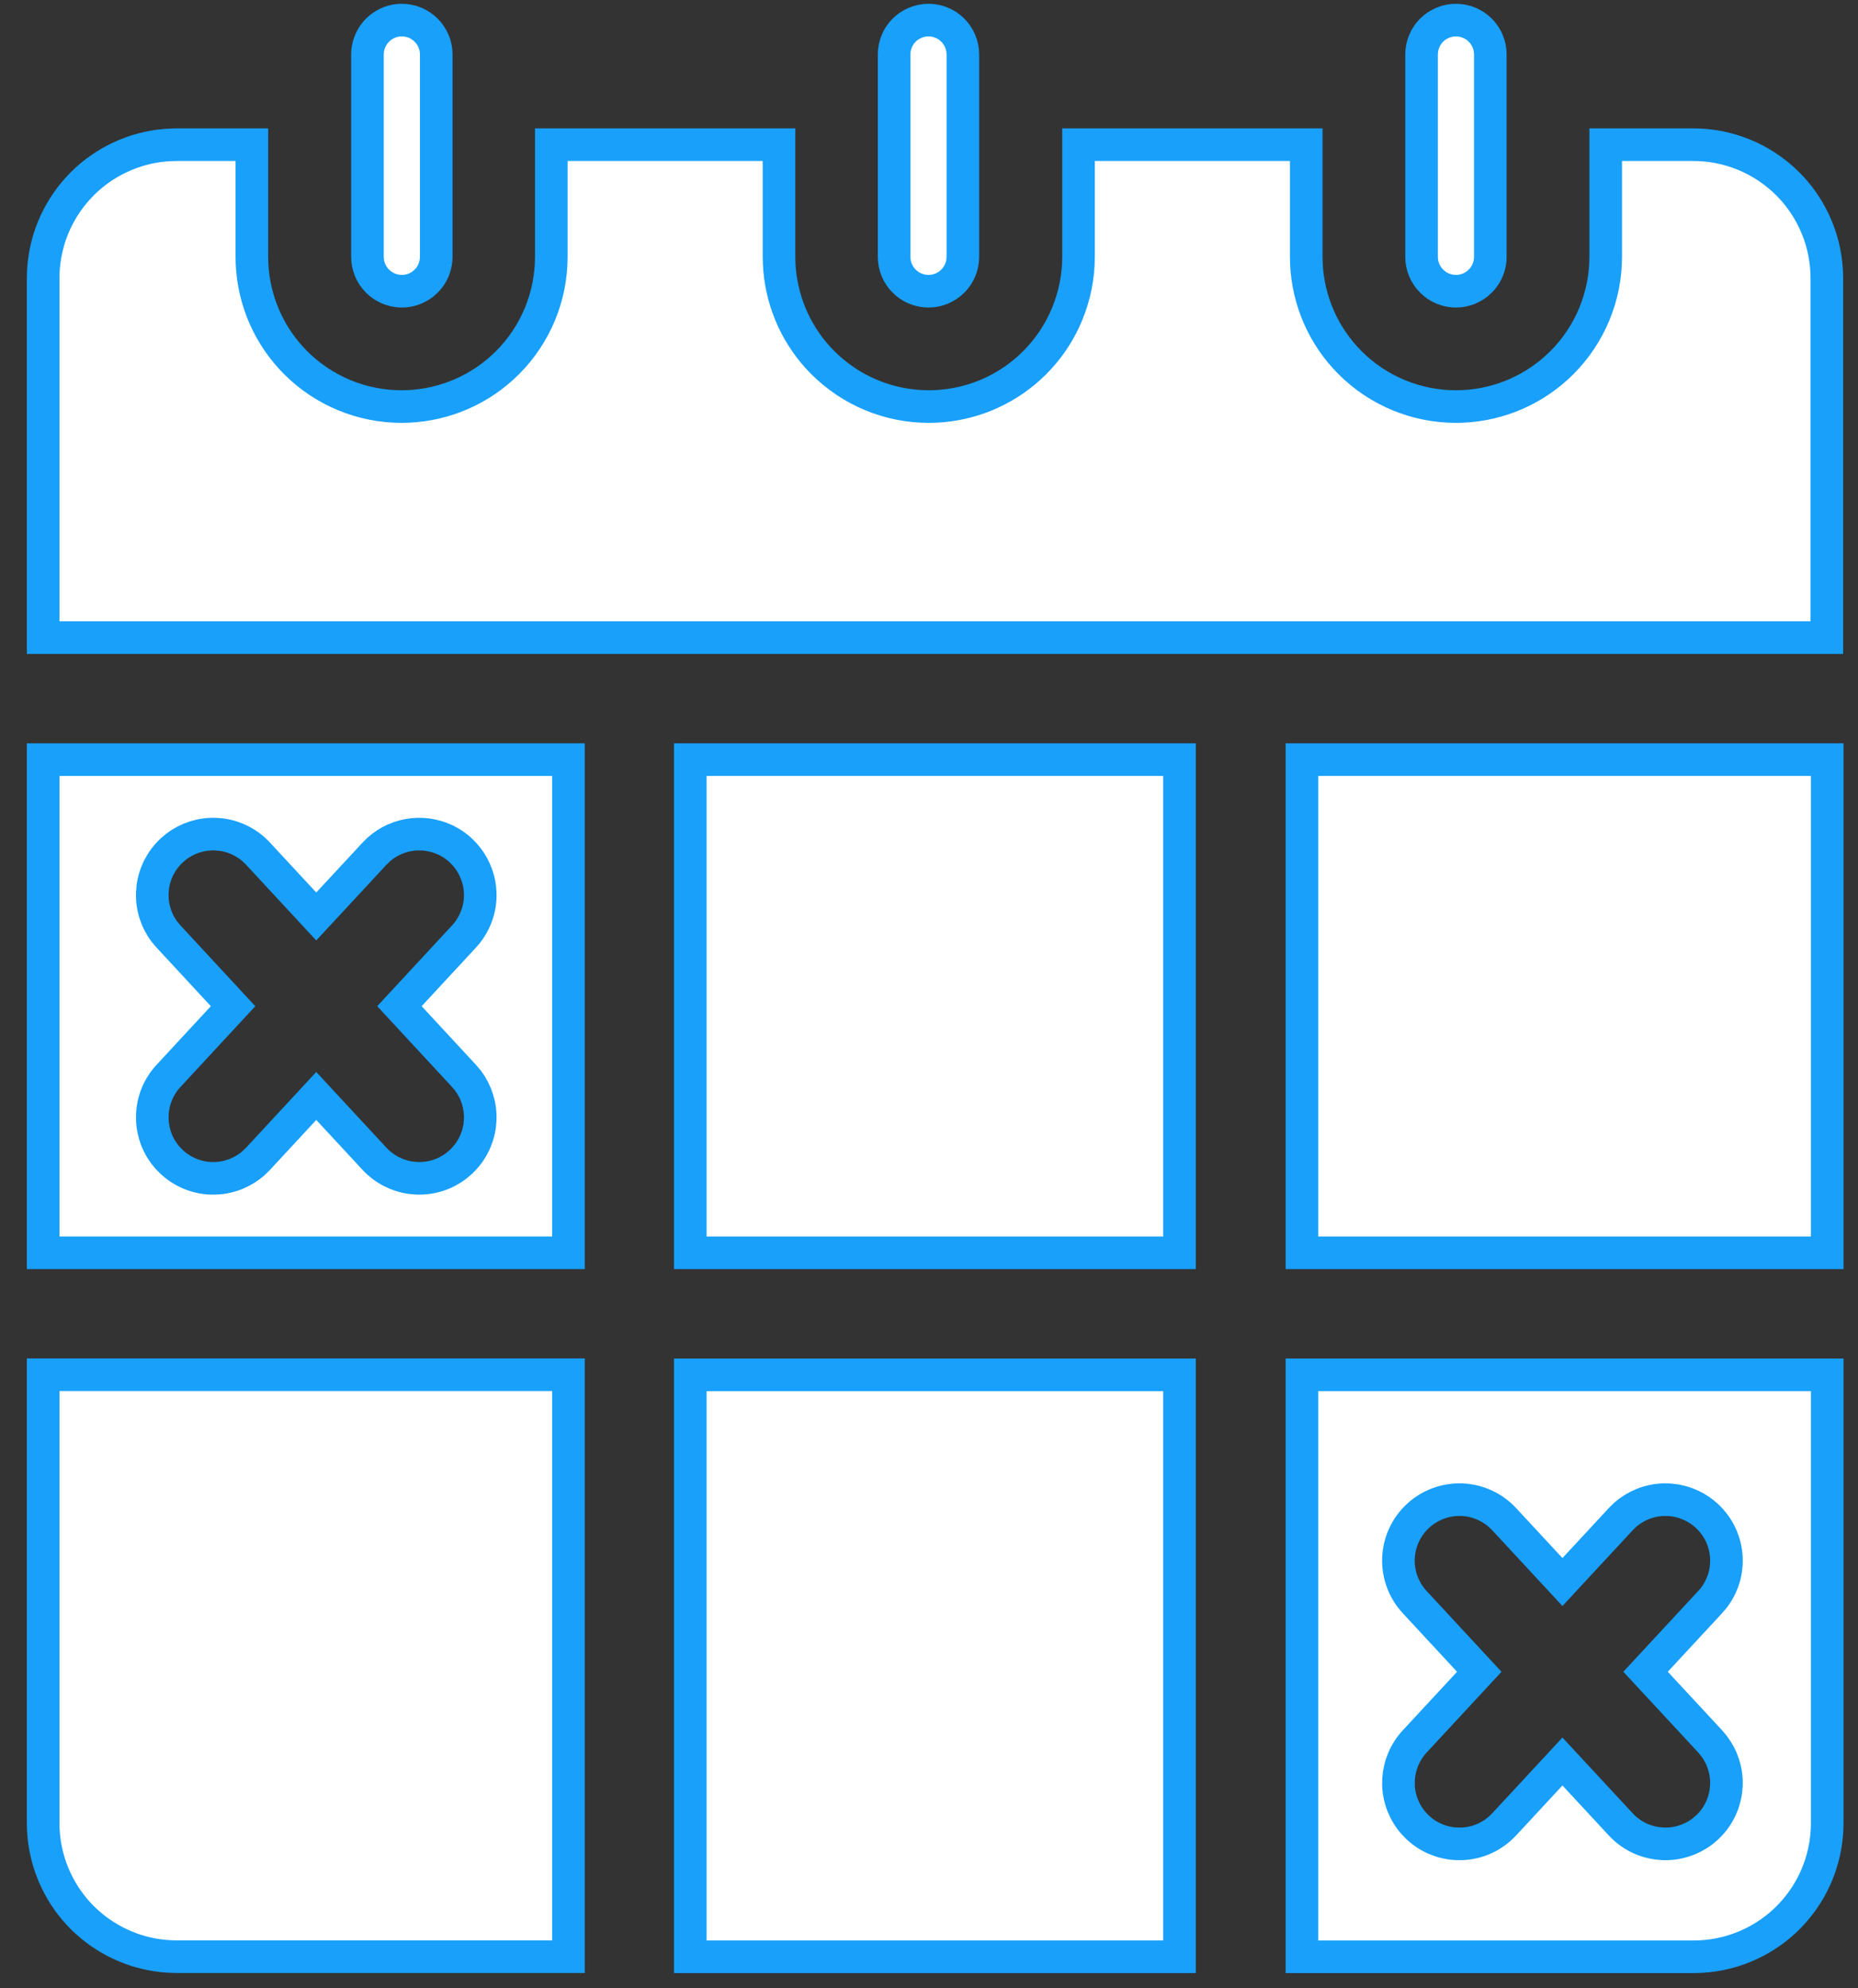 <svg width="57" height="61" viewBox="0 0 57 61" fill="none" xmlns="http://www.w3.org/2000/svg">
<rect x="0" y="0" width="57" height="61" fill="#333333" stroke="none"/>
<path d="M12.328 0.617C12.573 0.617 12.809 0.702 12.996 0.856L13.073 0.925C13.271 1.123 13.383 1.392 13.383 1.671V7.88L13.377 7.985C13.356 8.191 13.275 8.388 13.144 8.548L13.073 8.625C12.876 8.823 12.608 8.935 12.328 8.935L12.224 8.929C12.017 8.908 11.821 8.827 11.66 8.696L11.582 8.625C11.384 8.428 11.274 8.16 11.273 7.88V1.671C11.273 1.426 11.359 1.19 11.513 1.002L11.582 0.925C11.755 0.752 11.982 0.645 12.224 0.621L12.328 0.617Z" fill="white" stroke="#18A0FB"/>
<path d="M28.484 0.617C28.588 0.617 28.691 0.632 28.79 0.661L28.888 0.697C28.984 0.736 29.073 0.79 29.153 0.856L29.23 0.925C29.303 0.999 29.365 1.083 29.414 1.174L29.458 1.268C29.511 1.396 29.539 1.533 29.539 1.671V7.88L29.533 7.985C29.513 8.191 29.431 8.388 29.3 8.548L29.23 8.625C29.032 8.823 28.764 8.935 28.484 8.935L28.38 8.929C28.173 8.908 27.977 8.827 27.816 8.696L27.738 8.625C27.541 8.428 27.43 8.16 27.43 7.88V1.671L27.435 1.568C27.441 1.499 27.454 1.431 27.475 1.365L27.51 1.268C27.549 1.172 27.603 1.082 27.669 1.002L27.738 0.925C27.812 0.852 27.896 0.79 27.987 0.742L28.081 0.697C28.209 0.644 28.346 0.617 28.484 0.617Z" fill="white" stroke="#18A0FB"/>
<path d="M44.666 0.617C44.77 0.617 44.873 0.632 44.972 0.662L45.069 0.697C45.165 0.737 45.255 0.79 45.335 0.856L45.411 0.925C45.485 0.999 45.547 1.083 45.596 1.174L45.64 1.268C45.693 1.396 45.72 1.533 45.72 1.671V7.88L45.715 7.984C45.694 8.191 45.613 8.387 45.481 8.548L45.411 8.625C45.214 8.823 44.946 8.935 44.666 8.935L44.562 8.929C44.355 8.909 44.159 8.827 43.998 8.696L43.92 8.625C43.722 8.428 43.611 8.16 43.611 7.88V1.671L43.616 1.568C43.623 1.499 43.636 1.431 43.656 1.365L43.691 1.268C43.744 1.14 43.822 1.023 43.92 0.925C43.993 0.852 44.078 0.79 44.169 0.742L44.263 0.697C44.359 0.657 44.46 0.632 44.562 0.622L44.666 0.617Z" fill="white" stroke="#18A0FB"/>
<path d="M17.439 23.304V38.435H1.324V23.304H17.439ZM12.792 25.591C12.608 25.598 12.426 25.631 12.252 25.691L12.081 25.76C11.914 25.837 11.759 25.938 11.622 26.06L11.49 26.189L9.702 28.116L7.915 26.189C7.62 25.87 7.224 25.665 6.798 25.606L6.613 25.591C6.179 25.574 5.755 25.709 5.412 25.969L5.271 26.088C4.952 26.383 4.747 26.779 4.688 27.205L4.673 27.39C4.656 27.824 4.791 28.248 5.051 28.591L5.17 28.732L7.15 30.869L5.17 33.007C4.875 33.325 4.701 33.735 4.675 34.165L4.673 34.351C4.689 34.784 4.855 35.197 5.141 35.52L5.271 35.652C5.589 35.947 5.999 36.121 6.429 36.148L6.613 36.149C7.047 36.133 7.46 35.966 7.782 35.681L7.915 35.552L9.702 33.623L11.49 35.552C11.786 35.87 12.181 36.074 12.607 36.133L12.792 36.149C13.226 36.166 13.65 36.031 13.993 35.77L14.135 35.651C14.453 35.356 14.657 34.961 14.716 34.534L14.732 34.35C14.749 33.916 14.613 33.492 14.354 33.149L14.234 33.007L12.254 30.869L14.234 28.732C14.36 28.597 14.464 28.445 14.545 28.279L14.617 28.11C14.703 27.88 14.742 27.635 14.732 27.39C14.726 27.206 14.691 27.024 14.631 26.851L14.562 26.68C14.486 26.512 14.384 26.357 14.263 26.22L14.135 26.088C13.955 25.921 13.743 25.791 13.513 25.706C13.34 25.642 13.159 25.604 12.976 25.593L12.792 25.591Z" fill="white" stroke="#18A0FB"/>
<path d="M56.055 23.304V38.435H39.941V23.304H56.055Z" fill="white" stroke="#18A0FB"/>
<path d="M36.185 42.179V60.032H21.176V42.179H36.185Z" fill="white" stroke="#18A0FB"/>
<path d="M5.419 4.439H7.727V7.88C7.727 9.022 8.151 10.12 8.914 10.963L9.071 11.128C9.933 11.989 11.101 12.473 12.319 12.473C13.462 12.473 14.561 12.048 15.403 11.285L15.568 11.128C16.43 10.266 16.913 9.098 16.913 7.88V4.439H23.899V7.88C23.899 8.408 23.991 8.931 24.168 9.427L24.249 9.638C24.451 10.125 24.735 10.574 25.089 10.965L25.245 11.128C25.672 11.554 26.178 11.893 26.735 12.124C27.293 12.355 27.89 12.473 28.493 12.473C29.021 12.473 29.544 12.382 30.04 12.205L30.251 12.124C30.738 11.922 31.187 11.638 31.577 11.284L31.741 11.128C32.114 10.755 32.42 10.321 32.645 9.845L32.736 9.638C32.967 9.08 33.087 8.483 33.087 7.88V4.439H40.073V7.88C40.073 9.022 40.498 10.12 41.261 10.963L41.418 11.128C42.279 11.989 43.448 12.473 44.666 12.473C45.808 12.473 46.906 12.048 47.749 11.285L47.914 11.128C48.776 10.266 49.26 9.098 49.26 7.88V4.439H51.949C52.42 4.439 52.886 4.52 53.328 4.679L53.516 4.751C53.95 4.931 54.35 5.185 54.698 5.5L54.845 5.639C55.177 5.971 55.45 6.359 55.65 6.783L55.732 6.968C55.938 7.464 56.044 7.997 56.044 8.534V19.563H1.324V8.534L1.329 8.333C1.349 7.931 1.428 7.534 1.563 7.155L1.636 6.968C1.816 6.533 2.07 6.133 2.385 5.785L2.523 5.639C2.856 5.306 3.244 5.034 3.668 4.833L3.853 4.751C4.287 4.571 4.749 4.467 5.218 4.444L5.419 4.439Z" fill="white" stroke="#18A0FB"/>
<path d="M36.185 23.304V38.435H21.176V23.304H36.185Z" fill="white" stroke="#18A0FB"/>
<path d="M17.439 42.176V60.029H5.419L5.218 60.024C4.816 60.004 4.419 59.925 4.04 59.79L3.853 59.717C3.418 59.537 3.018 59.284 2.67 58.968L2.523 58.83C2.191 58.497 1.919 58.11 1.718 57.685L1.636 57.501C1.43 57.004 1.324 56.472 1.324 55.934V42.176H17.439Z" fill="white" stroke="#18A0FB"/>
<path d="M56.055 42.179V55.937L56.05 56.138C56.03 56.54 55.951 56.937 55.815 57.316L55.743 57.504C55.563 57.938 55.309 58.338 54.994 58.686L54.855 58.833C54.523 59.165 54.135 59.438 53.711 59.638L53.527 59.72C53.031 59.926 52.498 60.032 51.96 60.032H39.941V42.179H56.055ZM51.023 46.009C50.589 46.026 50.176 46.192 49.853 46.477L49.721 46.607L47.933 48.535L46.145 46.607C45.807 46.243 45.339 46.028 44.843 46.009C44.347 45.991 43.864 46.17 43.5 46.507C43.136 46.845 42.921 47.312 42.902 47.808C42.884 48.304 43.063 48.788 43.4 49.152V49.151L45.381 51.289L43.4 53.426C43.105 53.745 42.932 54.154 42.905 54.584L42.902 54.769C42.919 55.203 43.086 55.616 43.371 55.938L43.5 56.071C43.819 56.366 44.228 56.54 44.658 56.566L44.843 56.568C45.088 56.559 45.33 56.502 45.554 56.399C45.721 56.322 45.875 56.221 46.013 56.099L46.145 55.97L47.933 54.042L49.721 55.97C50.016 56.289 50.411 56.493 50.838 56.551L51.023 56.568C51.456 56.584 51.881 56.449 52.224 56.189L52.365 56.07C52.684 55.775 52.888 55.379 52.946 54.953L52.963 54.768C52.979 54.334 52.844 53.911 52.584 53.568L52.465 53.425L50.483 51.288L52.464 49.151L52.465 49.152C52.59 49.017 52.695 48.864 52.775 48.699L52.848 48.53C52.933 48.3 52.972 48.054 52.963 47.808C52.954 47.563 52.896 47.322 52.794 47.098C52.691 46.875 52.545 46.675 52.365 46.507C52.23 46.382 52.077 46.277 51.912 46.197L51.743 46.125C51.57 46.061 51.389 46.023 51.206 46.011L51.023 46.009Z" fill="white" stroke="#18A0FB"/>
</svg>
